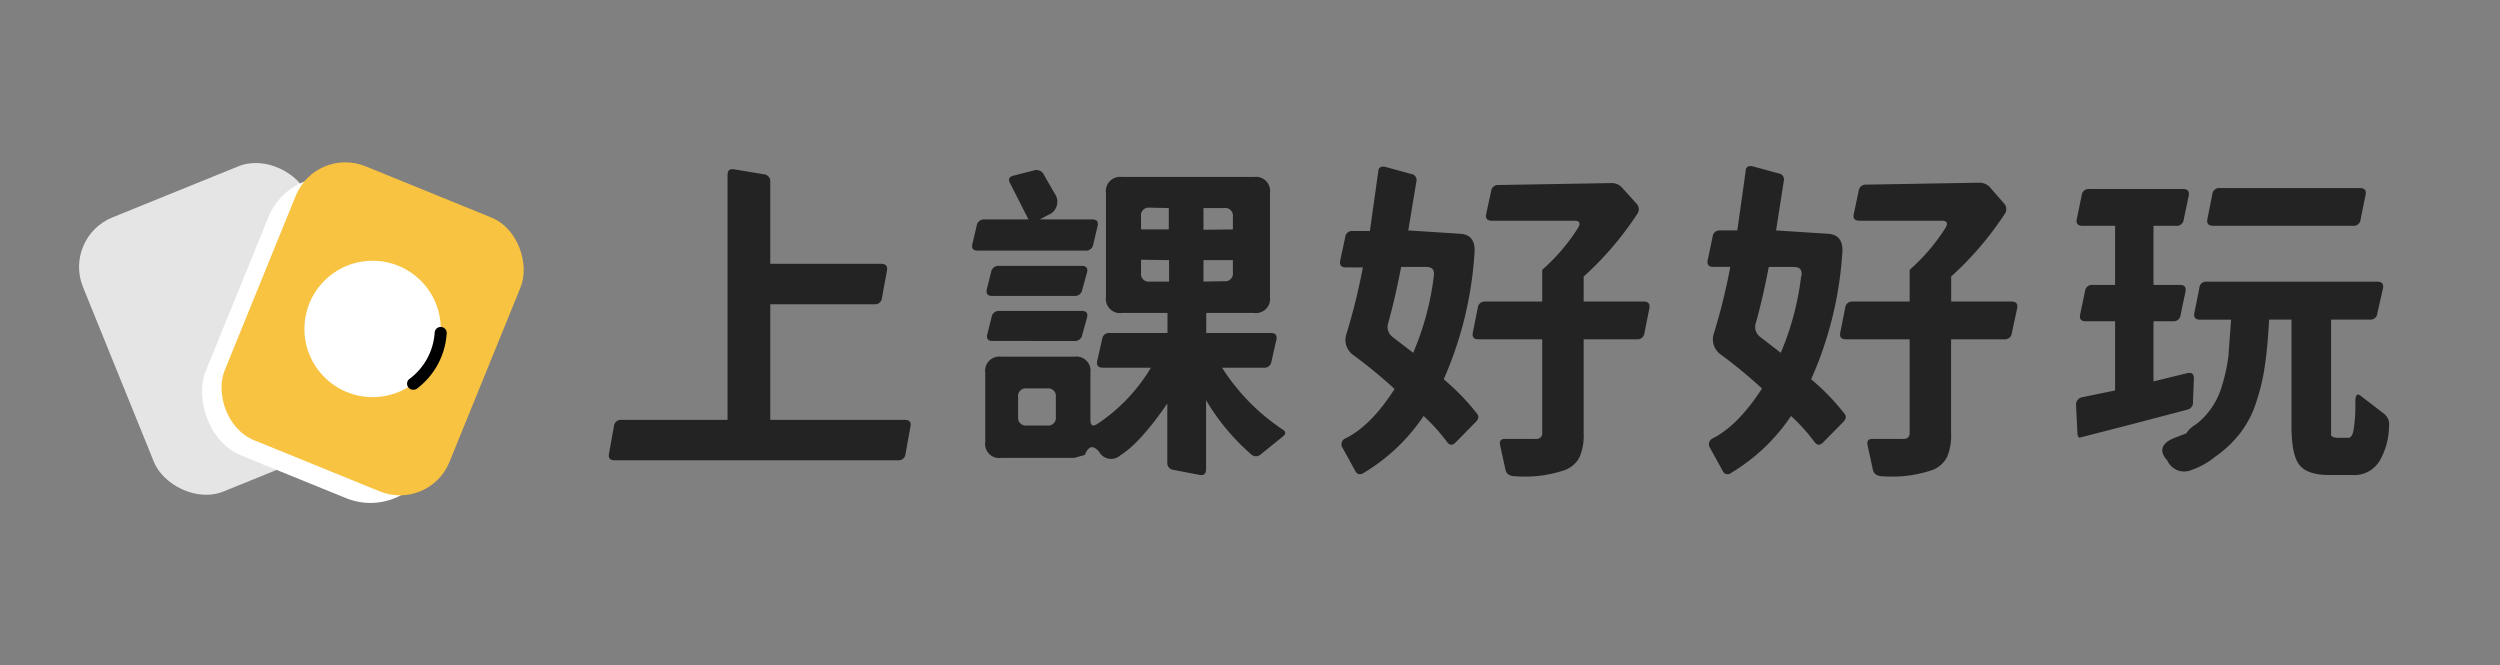 <svg xmlns="http://www.w3.org/2000/svg" viewBox="0 0 270.26 71.93"><rect x="0" y="0" width="270.26" height="71.93" fill="#808080" stroke="none"/><defs><style>.cls-1{fill:#232323;}.cls-2{fill:#e5e5e5;}.cls-3{fill:#fff;}.cls-4{fill:#f8c341;}.cls-5{fill:none;}</style></defs><g id="框"><path class="cls-1" d="M83.27,45.39H97.82c.48,0,.69.23.61.68l-.54,3a.75.75,0,0,1-.83.69H66.44c-.48,0-.69-.23-.61-.69l.54-3a.75.75,0,0,1,.83-.68H78.65V18.92c0-.48.22-.69.68-.62l3.25.54a.76.76,0,0,1,.69.84v8.84h12c.48,0,.69.23.62.69l-.55,3a.74.74,0,0,1-.83.68H83.27Z"/><path class="cls-1" d="M118.08,23.72c.48,0,.67.23.58.69l-.47,2a.79.79,0,0,1-.87.68H105.69c-.48,0-.67-.22-.58-.68l.47-2a.8.8,0,0,1,.87-.69h4.73l-2-3.94c-.21-.41-.09-.67.37-.79l2.27-.58a.87.87,0,0,1,1,.43L114,20.9a1.52,1.52,0,0,1-.72,2.35l-.87.47ZM138,36.65l-.55,2.42a.75.75,0,0,1-.83.68h-4.51a22.58,22.58,0,0,0,6.5,6.65c.41.24.43.5.07.79l-2.38,1.92a.76.76,0,0,1-1.05,0,23.86,23.86,0,0,1-4.87-5.85v7.47c0,.48-.23.69-.69.61l-2.82-.54a.75.75,0,0,1-.68-.83V43.62c-1.93,2.81-3.61,4.68-5.06,5.59a1.49,1.49,0,0,1-2.31-.36c-.63-.77-1.14-.66-1.55.33l-1.12.32h-7.91a1.52,1.52,0,0,1-1.73-1.73V40.29a1.53,1.53,0,0,1,1.73-1.73h7.91a1.53,1.53,0,0,1,1.73,1.73v5.1c0,.62.25.77.76.43a19,19,0,0,0,5.78-6.07h-5.2c-.48,0-.69-.23-.62-.68l.55-2.42A.74.74,0,0,1,120,36h6.21V33.83h-4.91a1.53,1.53,0,0,1-1.74-1.73V20.87a1.54,1.54,0,0,1,1.74-1.74h14.26a1.53,1.53,0,0,1,1.73,1.74V32.1a1.53,1.53,0,0,1-1.73,1.73h-5.16V36h7C137.84,36,138.05,36.19,138,36.65Zm-21.06-7.91c.48,0,.68.23.58.69L117,31.3a.79.79,0,0,1-.87.69h-8.88c-.48,0-.67-.23-.58-.69l.47-1.87a.8.8,0,0,1,.87-.69Zm-9.64,8.12c-.48,0-.67-.22-.58-.68l.47-1.88a.8.8,0,0,1,.87-.69h8.88c.48,0,.68.23.58.69L117,36.18a.79.79,0,0,1-.87.68ZM113.2,46a.83.83,0,0,0,.94-.94V42.93a.83.83,0,0,0-.94-.94H111a.83.83,0,0,0-.94.94V45.1A.83.83,0,0,0,111,46Zm11.09-23.55a.83.83,0,0,0-.94.94v1.41h3V22.49Zm-.94,5.63V29.5a.83.83,0,0,0,.94.94h2.09V28.12Zm9.93-3.28V23.43a.83.83,0,0,0-.94-.94H130.1v2.35Zm-.94,5.6a.83.83,0,0,0,.94-.94V28.12H130.1v2.32Z"/><path class="cls-1" d="M152.24,24.91l5.6.36c1.18.07,1.69.81,1.55,2.21A39.91,39.91,0,0,1,156.07,41a24.8,24.8,0,0,1,3.57,3.68c.27.29.23.6-.11.94l-2.16,2.2c-.34.34-.64.34-.91,0a20.11,20.11,0,0,0-2.56-2.85,20.4,20.4,0,0,1-6.46,6.14c-.41.26-.73.19-.94-.22l-1.37-2.49a.69.69,0,0,1,.29-1c1.82-.87,3.61-2.65,5.34-5.35a52.17,52.17,0,0,0-4.48-3.68,2,2,0,0,1-.72-2.28,65.77,65.77,0,0,0,1.77-7.18h-1.84c-.48,0-.69-.23-.62-.69l.55-2.56a.74.74,0,0,1,.83-.69h1.84l.9-6.39c0-.46.3-.64.76-.54l2.78.76a.67.67,0,0,1,.58.86ZM155,29.86c.1-.68-.16-1-.79-1h-2.74c-.44,2.28-.91,4.32-1.41,6.1a1.34,1.34,0,0,0,.5,1.48l2.21,1.7A30.25,30.25,0,0,0,155,29.86ZM177.7,32.6c.48,0,.68.23.61.69L177.77,36a.75.75,0,0,1-.83.68H171.2V46.83a6,6,0,0,1-.43,2.56,2.94,2.94,0,0,1-1.56,1.41,13.44,13.44,0,0,1-5.34.69c-.65,0-1-.23-1.12-.69l-.58-2.67c-.1-.46.07-.68.51-.68h3.25a.88.88,0,0,0,.61-.15.67.67,0,0,0,.18-.54V36.68h-6.9c-.48,0-.68-.23-.61-.68l.54-2.71a.75.75,0,0,1,.83-.69h6.14V29.17a21.12,21.12,0,0,0,3.79-4.4c.41-.6.3-.91-.32-.91h-8.92c-.48,0-.69-.22-.62-.68l.55-2.53A.74.74,0,0,1,162,20l12.2-.21a1.5,1.5,0,0,1,1.19.54L176.9,22a.87.87,0,0,1,.08,1.15,34.93,34.93,0,0,1-5.78,6.75V32.6Z"/><path class="cls-1" d="M192,24.91l5.6.36c1.18.07,1.7.81,1.55,2.21A39.68,39.68,0,0,1,195.79,41a24.28,24.28,0,0,1,3.57,3.68c.27.29.23.6-.1.94l-2.17,2.2q-.51.51-.9,0a20.47,20.47,0,0,0-2.57-2.85,20.4,20.4,0,0,1-6.46,6.14.58.58,0,0,1-.94-.22l-1.37-2.49a.69.69,0,0,1,.29-1Q187.89,46,190.48,42A52.17,52.17,0,0,0,186,38.31a2,2,0,0,1-.72-2.28,63.48,63.48,0,0,0,1.77-7.18h-1.84c-.48,0-.69-.23-.61-.69l.54-2.56a.75.75,0,0,1,.83-.69h1.84l.9-6.39c0-.46.3-.64.76-.54l2.78.76a.67.67,0,0,1,.58.86Zm2.75,4.95c.09-.68-.17-1-.8-1h-2.74c-.44,2.28-.9,4.32-1.41,6.1a1.33,1.33,0,0,0,.51,1.48l2.2,1.7A30.28,30.28,0,0,0,194.71,29.86Zm22.71,2.74c.48,0,.69.23.61.69L217.49,36a.75.75,0,0,1-.83.68h-5.74V46.83a5.88,5.88,0,0,1-.43,2.56,2.94,2.94,0,0,1-1.56,1.41,13.44,13.44,0,0,1-5.34.69c-.65,0-1-.23-1.12-.69l-.58-2.67c-.09-.46.08-.68.51-.68h3.25a.86.86,0,0,0,.61-.15.67.67,0,0,0,.18-.54V36.68h-6.89c-.49,0-.69-.23-.62-.68l.54-2.71a.75.75,0,0,1,.83-.69h6.14V29.17a21.12,21.12,0,0,0,3.79-4.4c.41-.6.3-.91-.32-.91H201c-.48,0-.69-.22-.61-.68l.54-2.53a.75.75,0,0,1,.83-.69l12.2-.21a1.52,1.52,0,0,1,1.2.54l1.48,1.7a.88.88,0,0,1,.07,1.15,34.93,34.93,0,0,1-5.78,6.75V32.6Z"/><path class="cls-1" d="M236.49,40.33c.45-.09.68.1.68.58l-.1,2.49a.79.79,0,0,1-.55.87l-6.17,1.62-5.49,1.41c-.19.05-.29-.17-.29-.65l-.14-2.85a.81.81,0,0,1,.72-.87l3.5-.72V34.73h-3.18c-.48,0-.68-.23-.61-.68l.54-2.57a.75.75,0,0,1,.83-.68h2.42V24.41h-3.54c-.48,0-.68-.23-.61-.69l.54-2.6a.75.75,0,0,1,.83-.69H236c.48,0,.69.23.62.69l-.55,2.6a.75.75,0,0,1-.83.69H232.8V30.8h2.86c.48,0,.68.23.61.68l-.54,2.57a.75.75,0,0,1-.83.68h-2.1v6.5Zm16.1,7h1.27c.29,0,.48-.3.58-.9a17,17,0,0,0,.18-3c0-.73.21-.94.57-.65l2.6,2a1.49,1.49,0,0,1,.47,1.37,7.57,7.57,0,0,1-1,3.65,3.2,3.2,0,0,1-3,1.55h-2.46c-1.63,0-2.73-.39-3.28-1.16s-.8-2.14-.8-4.19V34.55H245.3c-.1,1.88-.24,3.47-.43,4.77a22,22,0,0,1-.91,4,11.15,11.15,0,0,1-1.73,3.43,12.39,12.39,0,0,1-2.78,2.64A8.11,8.11,0,0,1,237,50.77a2,2,0,0,1-2.71-1c-.92-1-.66-1.85.76-2.42l1.3-.51a2.85,2.85,0,0,1,.94-.9,7.18,7.18,0,0,0,1.55-1.52,8.18,8.18,0,0,0,1.37-2.74,18.23,18.23,0,0,0,.69-3.18l.29-3.94h-3.36c-.48,0-.69-.23-.62-.68l.55-2.75a.72.72,0,0,1,.79-.68H257c.48,0,.69.23.62.68L257,33.87a.74.74,0,0,1-.83.68H252V47.08A.68.68,0,0,0,252.59,47.3Zm2.53-27c.48,0,.69.22.62.68l-.55,2.71a.75.75,0,0,1-.83.69H239.23c-.48,0-.68-.23-.61-.69l.54-2.71a.74.74,0,0,1,.83-.68Z"/><rect class="cls-2" x="11.84" y="19.57" width="26.24" height="31.97" rx="5.78" transform="translate(-11.53 11.99) rotate(-22.08)"/><rect class="cls-3" x="24.65" y="20.76" width="26.24" height="31.97" rx="7.02" transform="translate(16.65 -11.53) rotate(22.15)"/><circle class="cls-3" cx="37.77" cy="36.75" r="7.37"/><path d="M37.77,44.77l-.46,0a8,8,0,0,1-7.55-8.46.66.66,0,0,1,.69-.61.64.64,0,0,1,.61.68,6.72,6.72,0,0,0,13.42.77.65.65,0,0,1,1.3.07A8,8,0,0,1,37.77,44.77Z"/><rect class="cls-4" x="27.16" y="19.57" width="26.24" height="31.97" rx="5.78" transform="translate(16.38 -12.57) rotate(22.15)"/><circle class="cls-3" cx="40.28" cy="35.56" r="7.37"/><path d="M44.66,42.13a.64.64,0,0,1-.52-.26.64.64,0,0,1,.13-.91,6.78,6.78,0,0,0,2.72-5,.65.65,0,0,1,1.3.07,8.11,8.11,0,0,1-3.24,6A.71.71,0,0,1,44.66,42.13Z"/><rect class="cls-5" width="270.26" height="71.93"/></g></svg>